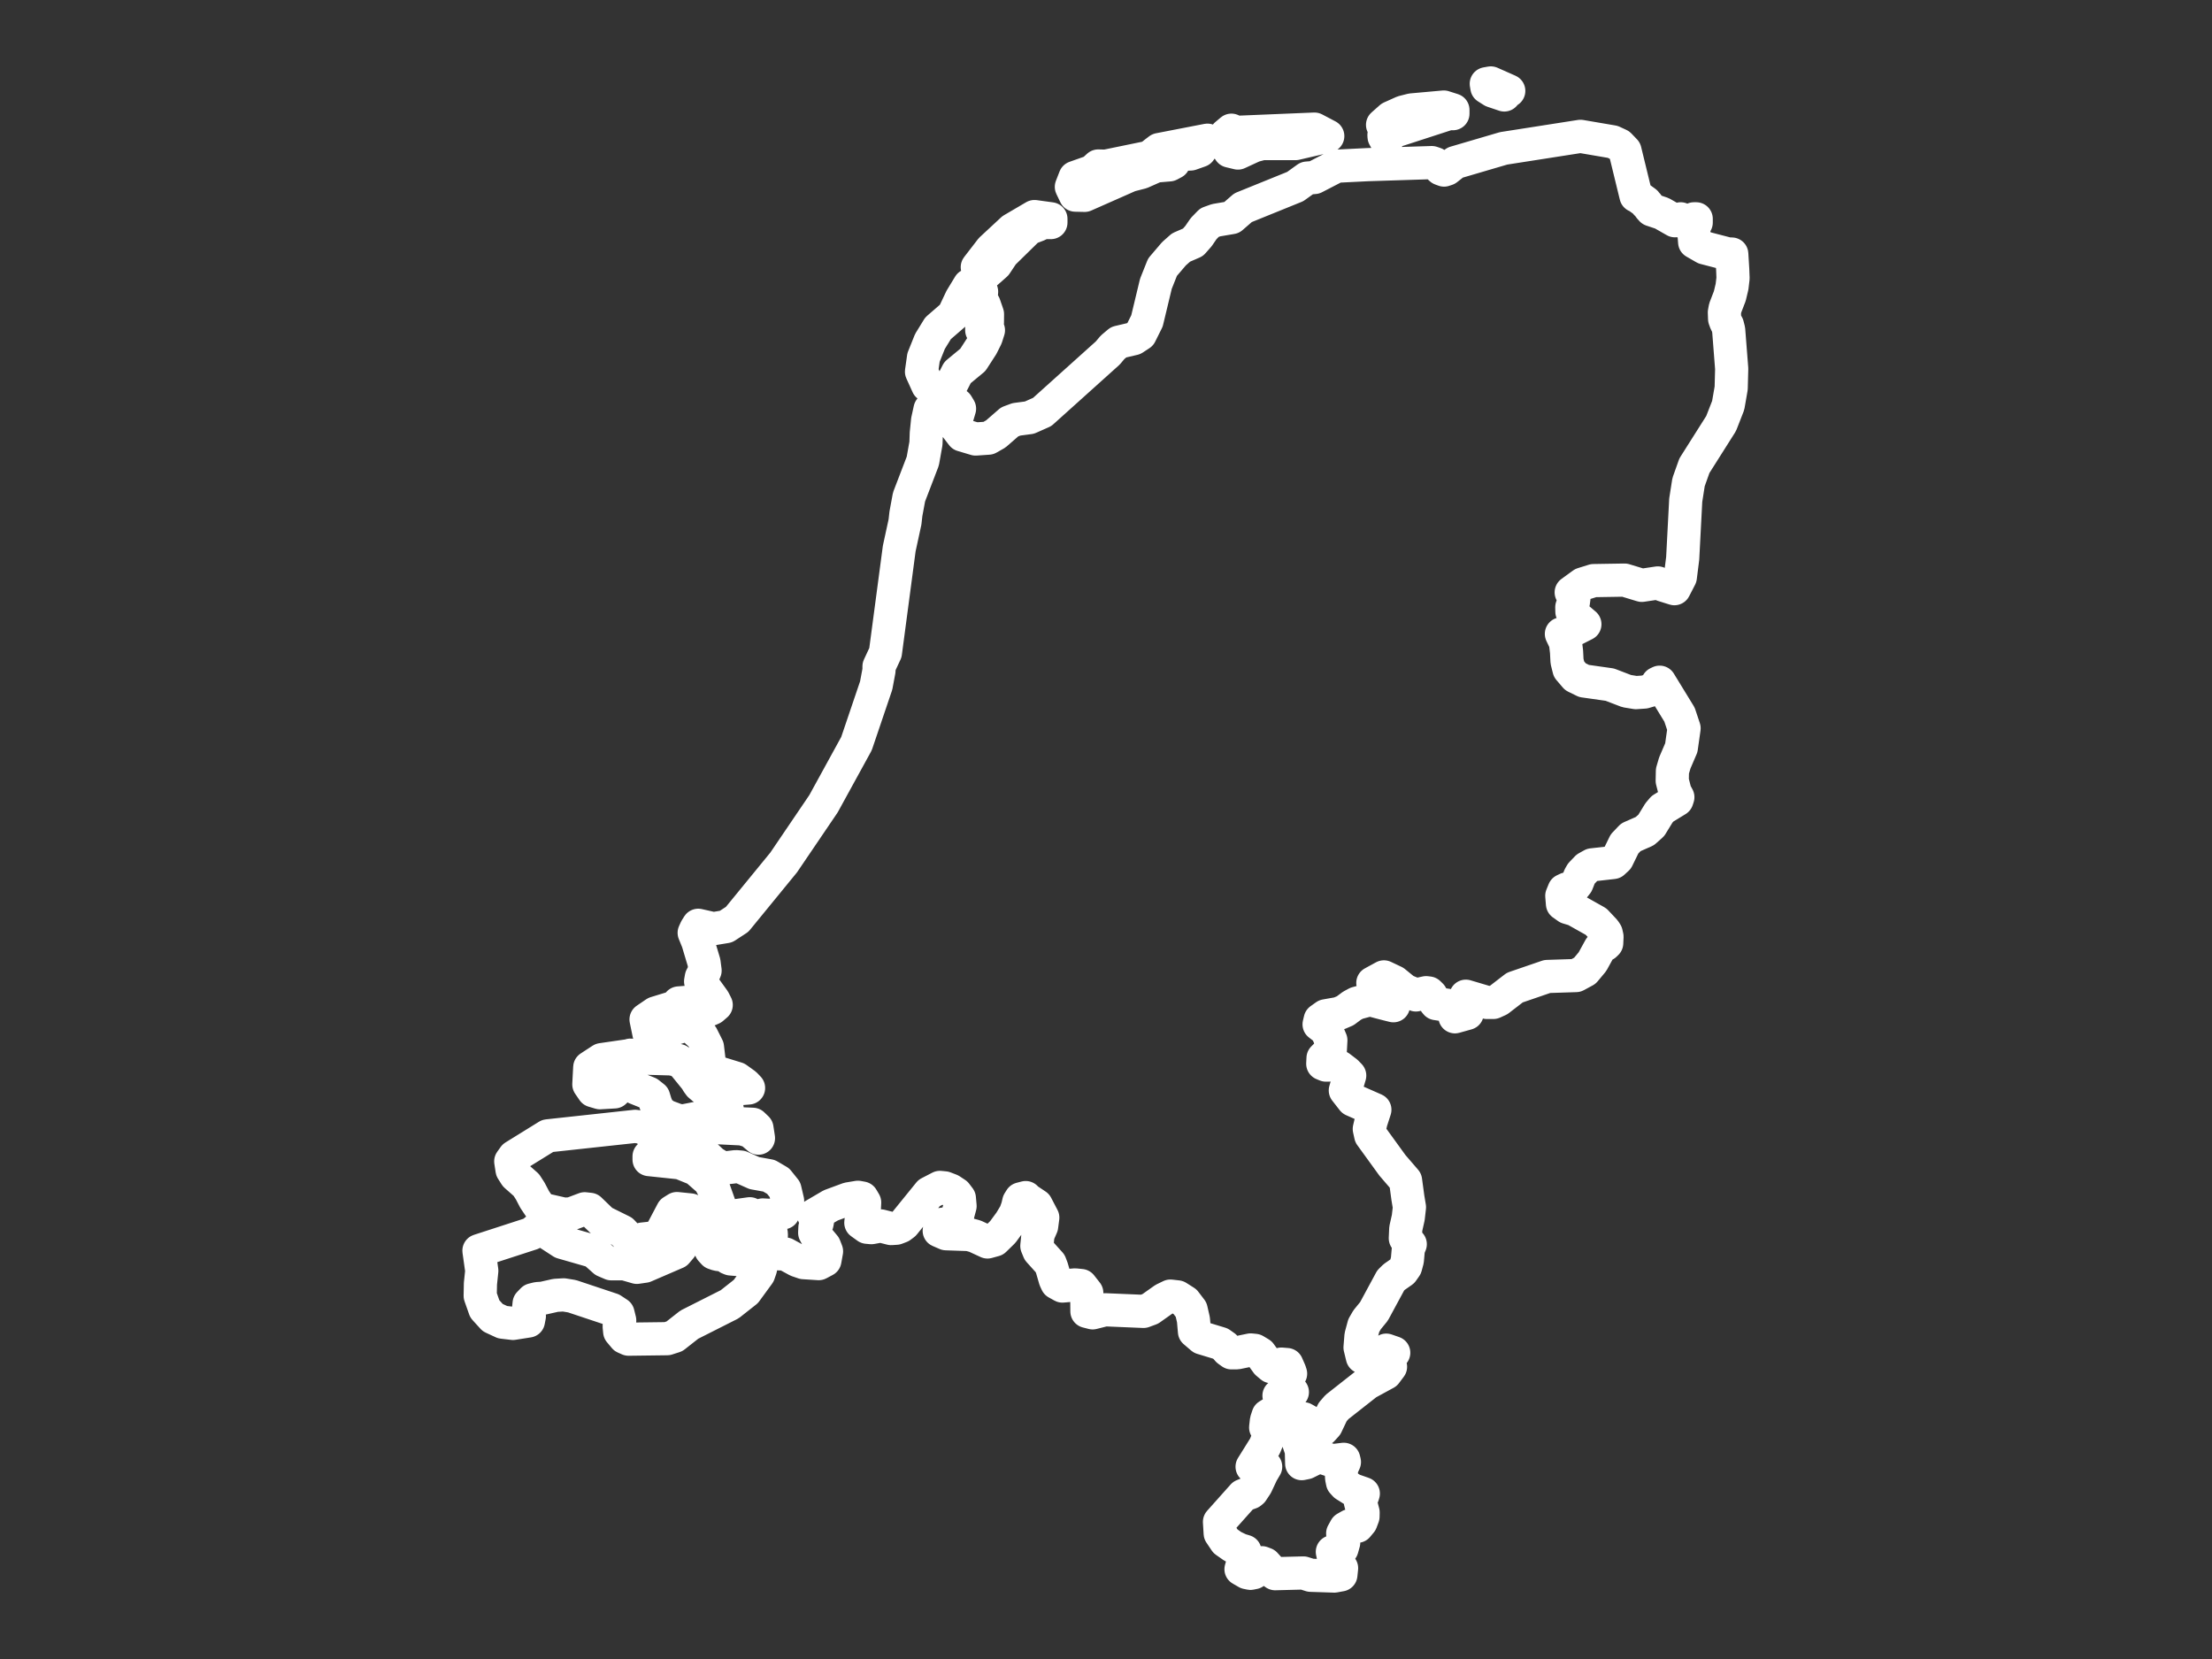 <?xml version="1.0" encoding="utf-8"?>
<!-- Generator: Adobe Illustrator 23.0.1, SVG Export Plug-In . SVG Version: 6.00 Build 0)  -->
<svg version="1.1" xmlns="http://www.w3.org/2000/svg" xmlns:xlink="http://www.w3.org/1999/xlink" x="0px" y="0px"
	 viewBox="0 0 800 600" style="enable-background:new 0 0 800 600;" xml:space="preserve">
<rect x="0" y="0" width="800" height="600" fill="#333333" stroke="none"/>
<style type="text/css">
	.st0{fill:none;stroke:#ffffff;stroke-width:12;stroke-linecap:round;stroke-linejoin:round;}
	.st1{font-family:'Roboto-Regular';}
	.st2{font-size:14px;}
</style>
<g id="Netherlands">
	<path class="st0" d="M626.316,91.876l0.34,5.589l0.121,3.157l-0.365,3.064l-0.805,3.383l-1.669,4.326l-0.291,1.583l0.084,2.349
		l0.452,1.249l0.572,1.025l0.439,1.715l1.095,14.041l-0.182,7.02l-1.084,6.241l-2.558,6.549l-9.668,15.276L611.889,171l-1.199,3.375
		l-1.023,6.518l-1.096,21.009l-0.865,6.848l-2.143,4.154l-4.202-1.32l-1.778-0.753l-5.809,0.868l-6.247-1.896l-11.18,0.181
		l-3.946,1.229l-2.115,1.54l-2.038,1.485l0.986,2.03l-0.231,1.74l-0.536,1.609l0.036,1.613l0.828,1.249l3.861,3.281l-6.541,3.32
		l-1.948,0.175l1.448,3.038l0.414,3.458l0.171,3.41l0.719,2.885l2.325,2.719l3.106,1.524l9.327,1.323l6.09,2.338l3.325,0.544
		l3.093-0.205l2.948-0.869l1.096-1.039l0.731-1.298l0.743-0.35l7.173,11.707l1.657,4.963l-0.999,7.032l-2.363,5.509l-0.852,2.907
		l-0.073,3.528l1.048,4.113l0.691,1.278l0.295,0.548l-0.329,0.989l-5.236,3.202l-1.267,1.486l-2.764,4.509l-2.351,2.095
		l-5.053,2.224l-2.29,2.407l-2.606,5.336l-1.485,1.364l-6.965,0.786l-0.672,0.076l-1.888,1.061l-1.997,2.087l-0.621,1.091
		l-0.962,2.442l-0.95,1.204l-1.413,0.713l-1.242,0.089l-1.059,0.505l-0.816,1.996l0.243,2.92l1.875,1.332l2.582,0.767l7.697,4.323
		l3.044,3.234l0.609,0.925l0.293,1.29l-0.109,2.337l-0.597,0.584l-0.901,0.158l-0.962,1.062l-2.692,4.899l-2.74,3.282l-3.19,1.731
		l-10.431,0.336l-11.729,4.025l-5.796,4.467l-1.948,0.887h-2.399l-7.551-2.243l0.963,4.303l-0.487,1.901l-4.422,1.237l-0.353-2.97
		l-1.911-1.119l-4.519-0.69l-0.536-0.656l-1.303-2.346l-0.841-0.819l-0.974-0.118l-3.679,0.813l-3.982-1.641l-3.788-3.084
		l-3.799-1.8l-4.007,2.181l1.462,1.115l4.396,4.635l1.583,2.503l-1.9-0.473l-2.776-0.714l-3.824-1.025l-4.798,1.296l-1.693,0.907
		l-2.436,1.818l-2.277,0.975l-4.81,0.857l-1.961,1.394l-0.403,1.699l2.681,2.063l1.57,3.687l-0.207,3.847l-1.919,1.916l-0.699,0.696
		l-0.097,2.044l1.169,0.477l3.422-0.078l1.352,0.649l2.629,2l1.169,1.209l-1.582,5.383l2.703,3.457l7.977,3.518l-1.376,4.248
		l-0.633,2.712l0.512,2.329l7.844,10.825l4.749,5.51l0.84,6.2l0.572,3.432l-0.426,3.742l-0.901,4.019l-0.159,3.48l1.779,2.132
		l-0.681,1.658l-0.367,4.136l-0.633,2.349l-1.169,1.663l-2.996,2.095l-1.229,1.212l-6.041,11.182l-2.484,3.04l-1.207,2.077
		l-1.01,3.748l-0.34,4.197l0.839,3.473l2.765,1.545l5.87-4.046l2.704,0.933l-0.938,0.548l-2.691,2.21l2.472,2.315l-1.753,2.335
		l-6.71,3.653l-10.901,8.572l-1.583,1.831l-2.265,4.77l-1.45,1.598l-2.167,0.232l-1.571-1.442l-1.4-1.825l-1.632-0.92l-3.3,1.744
		l0.669,4.385l1.815,5.386l0.121,4.72l1.608-0.329l3.056-1.518l1.595-0.455l1.632,0.223l3.093,1.025l4.226-0.512l0.243,0.977
		l-0.717,1.576l-0.451,1.556l0.17,2.697l0.304,1.487l0.901,0.996l2.778,1.748l3.848,1.343l-0.232,0.753l-0.621,1.014l-0.219,1.235
		l0.998,3.842l-0.036,1.486l-0.719,1.919l-1.315,1.581l-2.655-0.231l-1.62,0.926l-1.035,1.871l0.109,1.61l0.256,1.715l-0.622,2.217
		l-1.693,1.589l-1.789-0.453l0.498,2.389l0.902,1.56l1.168,0.818l0.767,1.137l-0.256,2.425L482.578,570l-8.548-0.279l-1.286-0.409
		l-1.345-0.427l-10.218,0.26l-1.205-0.848l-2.412-2.667l-1.181-0.452l-1.047,0.808l-1.271,1.91l-0.58,0.873l-1.231,0.25l-1.279-0.26
		l-2.143-1.232l1.218-4.276l0.206-2.196l-1.839-0.549l-2.545-1.223l-0.686-0.48l-1.97-1.38l-1.912-2.843l-0.255-4.176l8.501-9.525
		l1.364-0.55l1.363-0.492l0.561-0.454l1.522-2.299l2.034-4.348l1.352-2.282l-1.145-0.686l-1.133-0.029l-2.63,0.715l4.639-7.438
		l1.864-4.568l-1.595-2.178l0.28-2.484l0.597-1.817l0.962-0.596l1.376,1.182l0.889-1.216l0.645-1.332l0.878-2.573l-0.329-0.756
		l-0.183-0.572l-0.293-1.357l1.291,0.14l1.266-0.194l1.193-0.484l1.085-0.732l-2.68-2.881l0.378-2.144l1.657-1.645l-0.293-0.902
		l-1.048-2.394l-2.009-0.16l-3.617,0.922l-1.571-1.324l-2.46-3.409l-1.924-1.156l-1.51-0.16l-4.932,1.02l-2.022,0.019l-1.279-0.919
		l-1.133-1.306l-1.595-1.127l-6.674-2.022l-1.999-1.715L432,481.583l-0.378-4.279l-0.839-3.648l-2.18-2.861l-2.765-1.752
		l-2.546-0.293l-2.326,1.125l-4.944,3.499l-2.46,0.91l-13.944-0.589l-3.684,0.922l-0.761,0.191l-2.071-0.53l-0.06-6.708
		l-2.071-2.639l-2.179-0.219l-4.555,0.4l-2.034-1.129l-0.572-1.233l-1.207-4.161l-0.62-1.637l-4.057-4.506l-0.755-1.834l0.414-4.089
		l1.316-3.022l0.413-3.145l-2.313-4.431l-3.532-2.356l-0.33-0.449l-1.814,0.47l-0.706,1.139l-0.402,1.759l-0.816,2.325l-1.839,3.057
		l-2.715,3.692l-2.972,2.904l-2.546,0.702l-4.555-2.104l-2.167-0.585l-8.246-0.283l-2.496-1.084l0.669-2.27l1.327-0.196l5.141,2.407
		l-0.853-3.286l0.524-2.862l0.729-2.712l-0.255-2.854l-1.217-1.604l-1.974-1.305l-2.143-0.822l-1.705-0.166l-3.885,2.01
		l-9.109,11.234l-1.218,0.908l-1.582,0.606l-1.828,0.122l-3.763-0.952l-3.397,0.625l-1.559-0.146l-2.252-1.621l0.219-1.847
		l0.999-2.354l0.157-3.162l-0.938-1.578l-1.486-0.273l-3.482,0.577l-6.322,2.336l-6.162,3.611l1.426,1.568l-0.243,1.347
		l-0.768,1.475l-0.086,1.913l0.914,1.699l2.643,3.162l0.719,1.853l-0.585,3.252l-2.241,1.194l-5.492-0.355l-2.278-0.78l-4.262-2.326
		l-1.058-0.036l-2.363-0.082l-0.468-0.59l-0.949-2.212l-0.317-2.306l0.057-1.945l-0.23-1.468l-1.199-0.854l-1.382,1.799
		l-2.588,0.784l-10.596-0.307l-2.446-0.815l-2.378-1.461l-6.483-5.653l-1.928-0.792l-4.919-0.507l-1.64,1.022l-3.5,6.638
		l-1.333,1.952l-1.812,0.968l-4.24,0.461l-1.515,0.969l-1.266,0.223l-1.266-0.577l-3.223-3.412l-7.106-3.522l-4.603-4.438
		l-1.85-0.208l-4.881,1.831l-2.656,0.123l-6.674-1.523l-2.12-1.154l-1.792-2.679l-1.573-3.017l-1.42-2.195l-3.874-3.421
		l-1.285-2.034l-0.47-3.076l1.238-1.727l12.12-7.499l31.636-3.435l2.618,0.371l1.765,1.019l1.899,1.768l1.687,2.331l1.094,2.762
		l-1.237,0.501l-2.005,1.365l-0.786,0.725v1.172l11.278,1.187l5.725,2.329l4.861,4.253l1.554,2.958l2.32,6.527l1.745,2.37
		l2.82,0.824l6.137-0.854l2.311,1.199l2.33-0.761l3.836,0.193l1.304-0.354l2.283-0.624l1.592-4.317l-0.96-4.089l-2.454-3.057
		l-3.299-1.934l-1.094-0.2l-4.219-0.763l-4.872-2.173l-1.812-0.154l-3.73,0.447l-1.765-0.293l-2.838-1.697l-9.321-8.769l6.252-2.987
		l3.127-0.88l10.547,0.525l3.079,0.942l2.771,2.354l0.048,0.047l-0.547-3.575l-1.496-1.435l-0.45-0.024l-4.651-0.2l-1.256-0.486
		l-1.18-0.812l-0.939-1.135l-0.595-1.653l-0.365-2.178l-0.029-2.172l0.355-1.616l1.534-1.677l2.033-0.859l4.008-0.325l-1.247-1.299
		l-2.973-2.135l-8.199-2.523l-1.698-2.492l-0.748-6.32l-1.984-3.952l-2.849-2.604l-3.336-2.302l-2.225,1.675l-2.993,0.93
		l-3.039-0.007l-2.302,0.651l-0.431,0.775l-0.835,0.154l-1.122-0.038l-1.093-5.296l3.423-2.327l7.394-2.265l1.007-1.374l2.301-0.179
		l3.942,0.901l3.278,1.784l0.49,0.101l0.872-0.101l1.229-0.55l1.437-1.234l-0.891-1.746l-3.001-4.154l-0.796-0.653l-0.681-0.784
		l-0.269-1.188l0.259-1.492l0.547-1.05l0.547-0.754l0.259-0.606l-0.383-2.938l-2.244-7.506l-1.313-3.215l0.662-1.447l0.805-1.278
		l5.485,1.231l4.555-0.755l4.027-2.625l16.829-20.572l14.403-21.231l11.93-21.748l7.125-21.024l1.026-5.476v-1.426l2.311-4.961
		l4.997-37.659l2.09-9.635l0.326-2.939l1.131-6.095l4.978-12.975l1.14-6.412l0.126-3.625l0.47-4.653l0.883-4.026l1.362-1.704
		l7.25,1.131l1.168-1.131l0.883,1.457l-1.764,5.976l2.751,3.57l4.833,1.439l4.632-0.318l2.676-1.526l5.005-4.359l2.445-0.907
		l4.698-0.621l4.623-2.053l23.724-21.331l1.736-2.059l2.186-1.843l5.437-1.278l2.397-1.574l2.416-4.848l3.223-13.417l2.397-6.012
		l4.143-4.855l2.55-2.26l4.335-1.883l1.985-2.253l1.842-2.688l2.128-2.197l2.388-0.851l5.639-0.955l4.113-3.571l18.872-7.647
		l4.248-3.055l2.704-0.224l7.901-4.085l11.373-0.564l12.812-0.409l10.356-0.33l1.227,0.418l2.072,1.866l1.132,0.418l1.006-0.337
		l3.002-2.365l17.539-5.15L571.6,49.31l11.651,1.989l2.435,1.127l2.014,2.1l3.971,16.298l0.613,0.258l2.859,2.055l0.22,0.49
		l0.566,0.433l0.583,0.924l0.815,0.915l3.721,1.244l4.7,2.689l2.09-0.69l0.997,1.139l1.419,0.378l1.391-0.394l1.006-1.123h0.805
		v1.349l-0.94,0.818l-0.47,0.594l0.029,0.851l0.575,1.652l0.249,3.182l3.578,2.06l8.515,2.212L626.316,91.876z M173.223,452.316
		l19.03-6.179l1.746-1.445l1.841-0.215l7.46,4.85l11.488,3.296l3.778,3.363l2.512,1.075h4.757l4.488,1.29l2.848-0.414l11.507-4.968
		l1.582-1.866l0.633-3.765l1.122-1.676l2.541,0.123l2.753,1.061l1.696,1.076l0.778,1.184l1.323,2.942l1.045,1.152l1.314,0.454
		l2.848,0.383l1.18,0.968l0.758,0.307l4.076,0.338l2.022-3.049l0.748-0.7l2.302,0.261l2.584,1.518l-0.062,0.79l-0.878,4.392
		l-0.658,1.876l-4.64,6.356l-5.845,4.61l-14.603,7.374l-5.37,4.225l-2.643,0.85l-13.945,0.176l-1.462-0.647l-1.753-2.09
		l-0.195-1.964l0.195-2.092l-0.609-2.466l-2.229-1.469l-14.406-4.804l-3.008-0.491l-2.912,0.171l-4.689,1.056l-1.888,0.112
		l-1.729,0.433l-1.291,1.333l-0.219,2.176l0.305,2.384l-0.341,1.78l-5.579,0.875l-3.763-0.443l-2.727-1.263l-0.841-0.39
		l-2.862-3.147l-1.668-4.731l0.086-4.392l0.487-4.677L173.223,452.316z M254.2,393.477l4.92,1.376l2.235,1.593l0.24,3.061
		l-1.218,1.917l-1.936,1.352l-2.092,0.81l-9.052,1.777l-2.091-0.108l-4.382-1.638l-2.541-1.807l-1.132-2.566l-0.748-2.443
		l-1.86-1.469l-4.623-1.855l-0.786-0.766l-0.738-1.021l-0.988-0.812l-1.573-0.117l-2.907,3.481l-0.689,0.649l-5.284,0.302
		l-2.416-0.719l-1.573-2.297l0.326-6.152l4.285-2.795l9.926-1.44l0.489-0.178l1.927,0.178l1.553,0.851l11.297,0.318l2.608,0.58
		l1.918,1.487l4.402,5.433l0.575,0.997l0.747,1.021L254.2,393.477z M355.062,118.22v1.222h2.416l-0.825,2.571l-1.534,3.057
		l-3.28,5.082l-5.552,4.594l-2.646,5.18l-3.97,1.172l-4.143-1.713l-2.253-4.973l0.728-5.128l2.33-5.801l2.925-4.758l5.562-4.818
		l2.782-5.893l2.954-4.863l3.701,0.2l0.479,1.152l0.268,1.008l-0.085,0.936l-0.662,0.937l1.669,2.726l1.207,3.486l-0.029,3.092
		L355.062,118.22z M353.451,96.626l4.986-6.466l7.692-7.144l8.007-4.693l5.935,0.819v1.349h-3.145l-1.476,0.85l-3.433,1.316
		l-9.302,9.115l-2.569,3.853l-3.012,2.659L353.451,96.626z M417.632,55.299l1.582-1.208l17.472-3.388l-2.743,3.816l-3.338,1.175
		l-6.866,0.281l0.23,0.677l0.278,1.449l0.23,0.7l-1.543,0.82l-4.901,0.411l-5.244,2.324l-4.19,1.078l-16.331,7.216l-3.357-0.079
		l-1.437-2.99l1.324-3.399l6.309-2.228l2.09-1.922l2.685,0.072l15.823-3.258L417.632,55.299z M447.138,47.867l28.261-1.175
		l4.804,2.529l-11.662,2.706h-12.12l-3.031,0.806l-5.668,2.615l-2.992-0.716l-2.061-2.954l0.692-2.907l1.994-1.683L447.138,47.867z
		 M510.505,39.761l11.671-1.049l3.289,1.049v1.353h-1.611l-20.253,6.575l-2.34,3.013l-0.691-1.249l-0.037-0.629l0.728-0.958
		l-1.238-2.714l2.963-2.619l4.412-1.983L510.505,39.761z M537.538,30.29l1.64-0.29l6.483,2.873l-0.528-0.033l-0.432,0.242
		l-0.364,0.508l-0.288,0.75l-4.21-1.42l-2.081-1.315L537.538,30.29z"/>
</g>
</svg>
